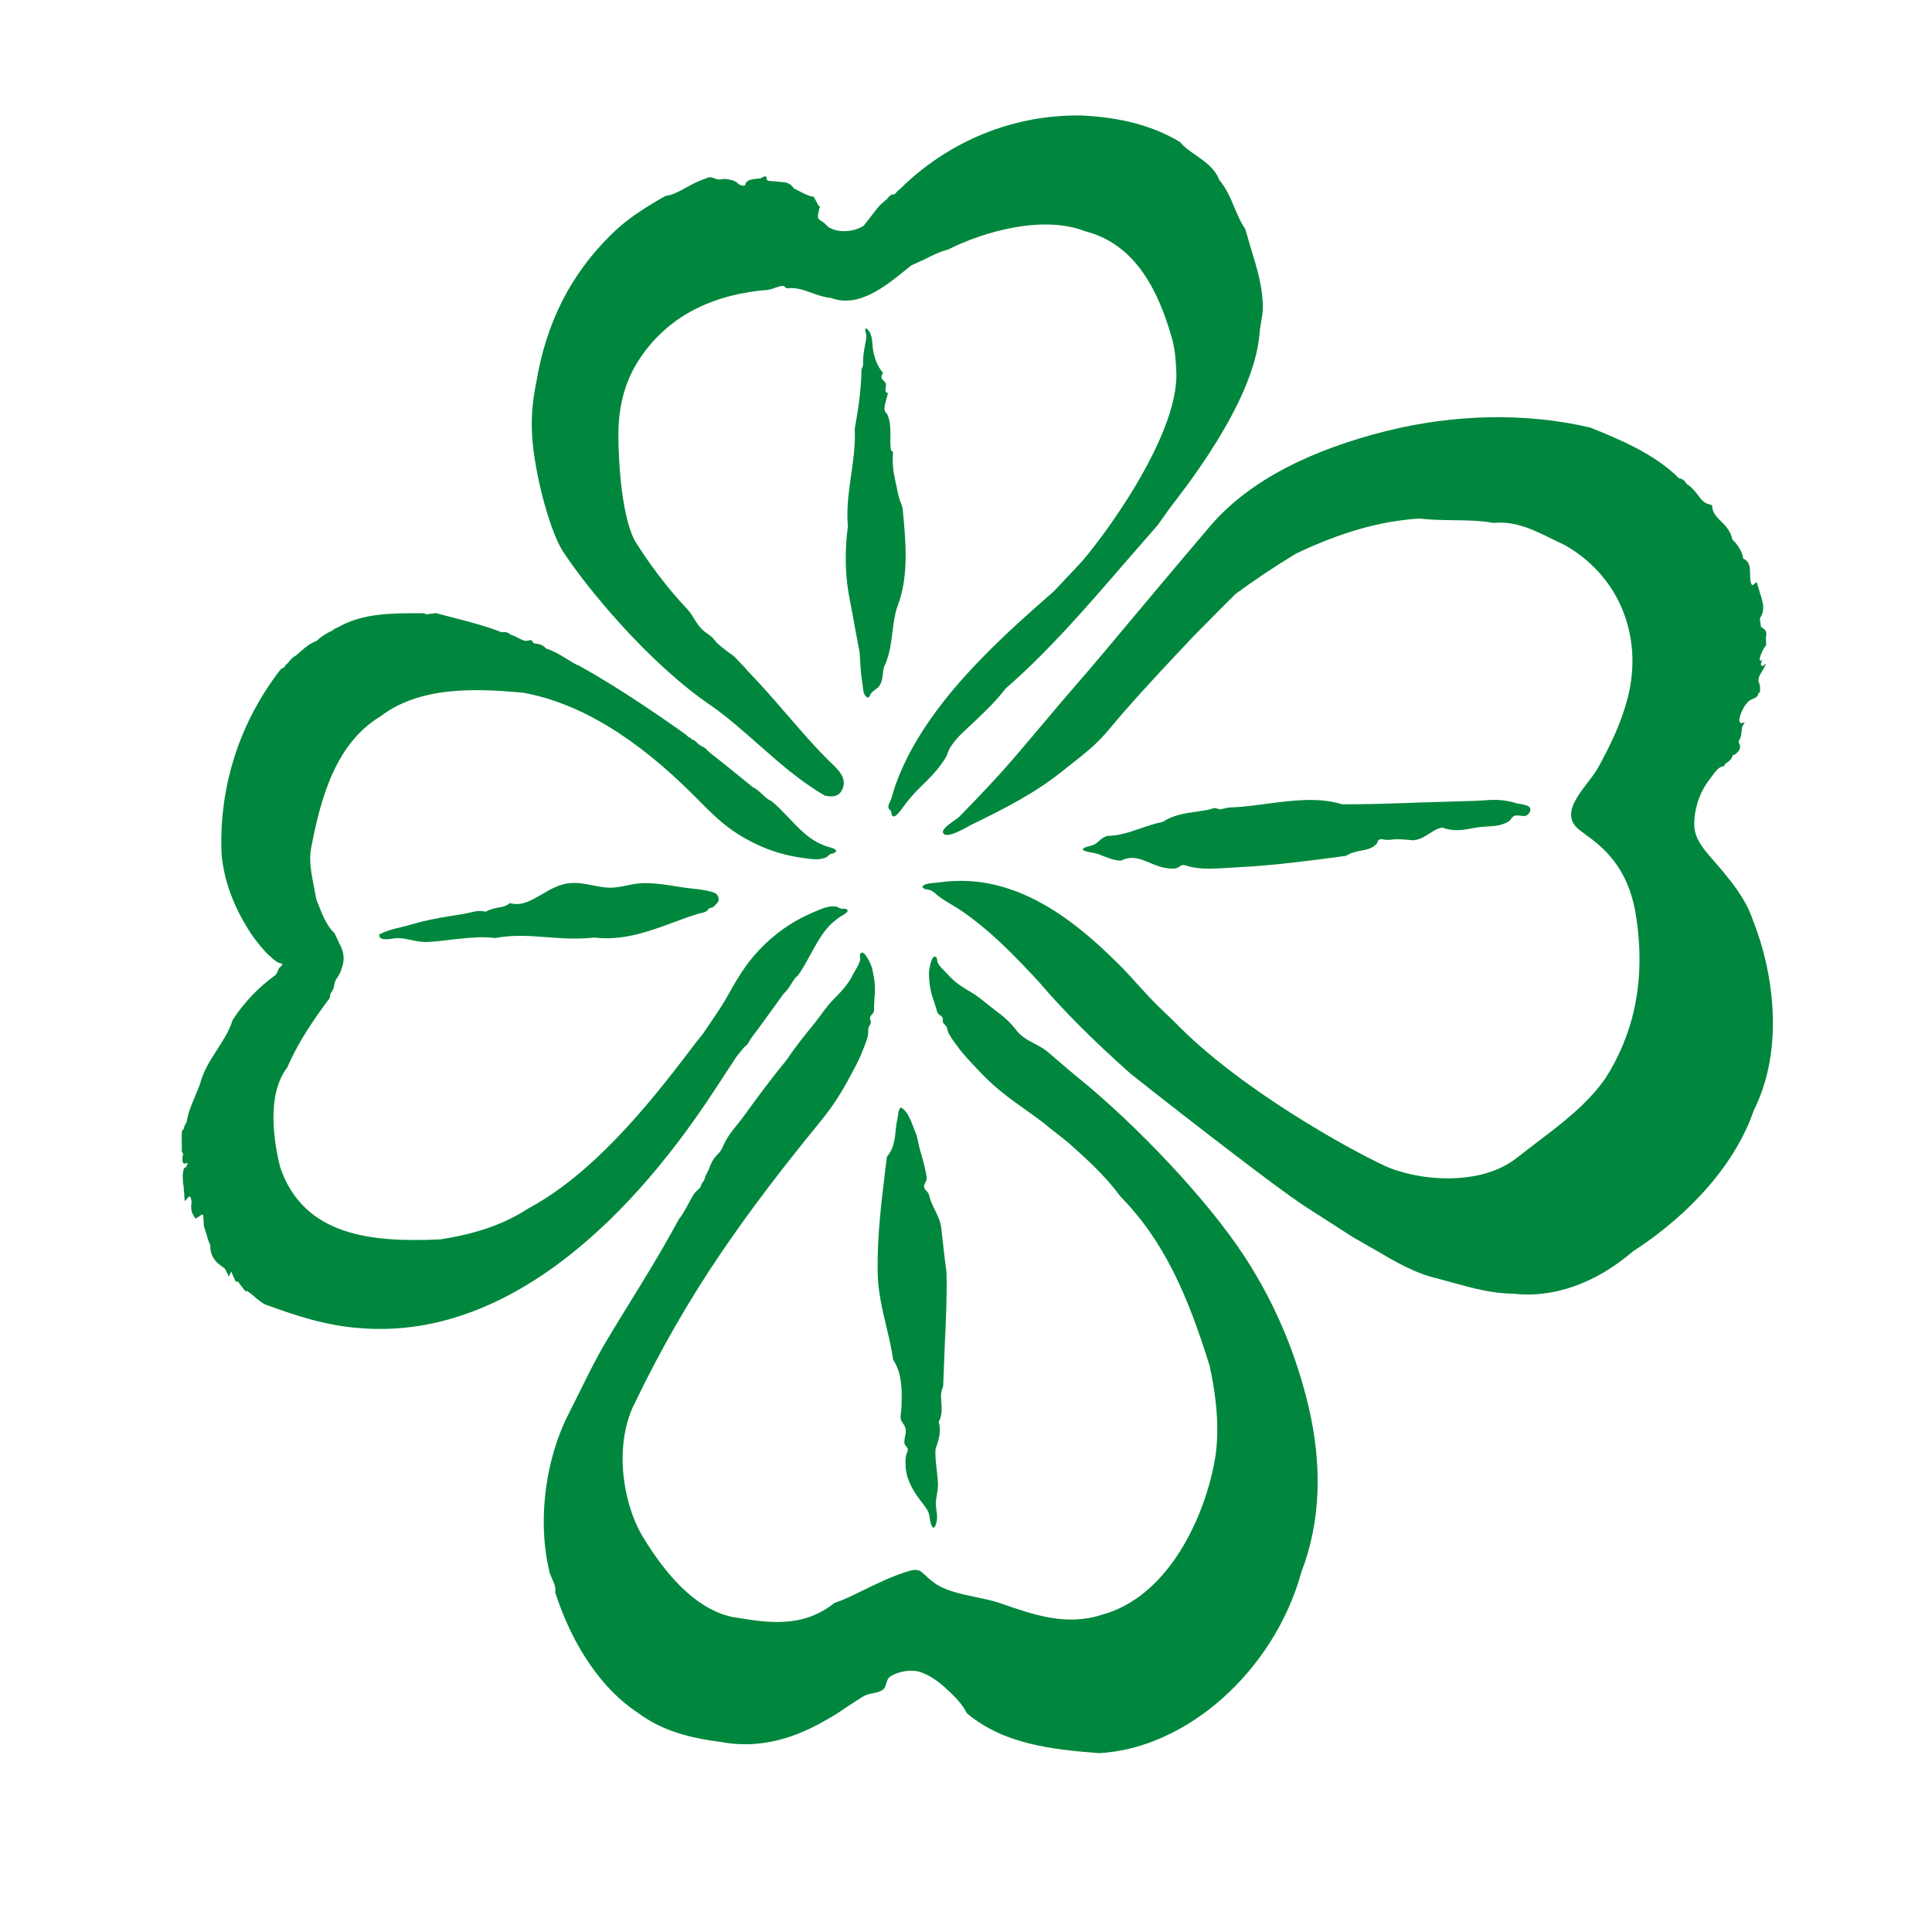 <?xml version="1.0" encoding="UTF-8" standalone="no"?>
<!-- Created with Inkscape (http://www.inkscape.org/) -->

<svg
   xmlns:dc="http://purl.org/dc/elements/1.1/"
   xmlns:cc="http://creativecommons.org/ns#"
   xmlns:rdf="http://www.w3.org/1999/02/22-rdf-syntax-ns#"
   xmlns:svg="http://www.w3.org/2000/svg"
   xmlns="http://www.w3.org/2000/svg"
   xmlns:sodipodi="http://sodipodi.sourceforge.net/DTD/sodipodi-0.dtd"
   xmlns:inkscape="http://www.inkscape.org/namespaces/inkscape"
   width="300"
   height="300"
   viewBox="0 0 300 300"
   id="svg8103"
   version="1.1"
   inkscape:version="0.91 r13725"
   sodipodi:docname="blad7.svg">
  <defs
     id="defs8105" />
  <sodipodi:namedview
     id="base"
     pagecolor="#ffffff"
     bordercolor="#666666"
     borderopacity="1.0"
     inkscape:pageopacity="0.0"
     inkscape:pageshadow="2"
     inkscape:zoom="0.63258506"
     inkscape:cx="-36.284748"
     inkscape:cy="81.754272"
     inkscape:document-units="px"
     inkscape:current-layer="layer1"
     showgrid="false"
     units="mm"
     fit-margin-top="0"
     fit-margin-left="0"
     fit-margin-right="0"
     fit-margin-bottom="0"
     inkscape:window-width="1920"
     inkscape:window-height="1017"
     inkscape:window-x="-8"
     inkscape:window-y="-8"
     inkscape:window-maximized="1" />
  <g
     inkscape:label="Laag 1"
     inkscape:groupmode="layer"
     id="layer1"
     transform="translate(-68.344,-724.877)">
    <g
       transform="translate(96.036,742.808)"
       id="g3047">
      <path
         d="m 2.453,162.409 c 0,0 -0.002,0.016 -0.002,0.019 -0.006,0 -0.033,-0.008 -0.042,-0.008 0.002,-0.003 0.044,-0.011 0.044,-0.011"
         id="path3049"
         inkscape:connector-curvature="0"
         style="fill:#00873d" />
      <path
         d="m 81.591,142.403 c -0.435,0.637 -1.299,1.596 -1.738,2.226 -7.111,9.456 -15.714,19.846 -25.506,25.083 -3.728,2.433 -8.061,3.951 -13.703,4.809 -10.682,0.488 -21.155,-0.516 -24.82,-11.166 -0.498,-1.984 -1.053,-4.854 -1.053,-7.754 0,-2.797 0.516,-5.625 2.1,-7.72 l 0.062,-0.084 0.042,-0.097 c 1.348,-3.148 3.215,-6.051 5.194,-8.834 0.262,-0.373 0.529,-0.745 0.798,-1.108 0.245,-0.341 0.606,-0.658 0.612,-1.1 0.003,-0.233 -0.01,-0.243 0.146,-0.448 0.253,-0.333 0.465,-0.826 0.502,-1.246 0.035,-0.421 0.184,-0.681 0.423,-1.042 0.278,-0.422 0.583,-0.905 0.717,-1.51 0.203,-0.543 0.3,-1.05 0.3,-1.507 0,-1.072 -0.443,-1.927 -0.822,-2.659 l -0.54,-1.176 -0.148,-0.194 c -1.153,-1.121 -1.804,-2.792 -2.434,-4.404 0,0 -0.256,-0.653 -0.31,-0.789 -0.037,-0.202 -0.37,-2.013 -0.37,-2.013 -0.29,-1.445 -0.568,-2.835 -0.568,-4.243 0,-0.616 0.055,-1.231 0.183,-1.86 1.55,-8.082 3.923,-16.124 10.741,-20.278 6.193,-4.683 14.689,-4.337 22.176,-3.651 8.729,1.613 17.486,6.906 26.694,16.168 1.905,1.914 3.695,3.797 5.945,5.331 2.179,1.481 4.574,2.643 7.105,3.384 1.255,0.367 2.539,0.631 3.837,0.794 1.138,0.146 2.454,0.398 3.516,-0.169 0.203,-0.107 0.339,-0.329 0.547,-0.435 0.198,-0.101 0.449,-0.101 0.631,-0.197 0.492,-0.259 0.294,-0.553 -0.208,-0.718 -0.377,-0.125 -0.618,-0.208 -0.998,-0.313 -0.277,-0.075 -0.567,-0.228 -0.835,-0.34 -0.659,-0.275 -1.271,-0.653 -1.843,-1.079 -1.159,-0.866 -2.153,-1.927 -3.148,-2.97 -0.846,-0.886 -1.72,-1.808 -2.639,-2.567 l -0.095,-0.078 -0.112,-0.047 c -0.439,-0.192 -0.854,-0.581 -1.29,-0.993 -0.461,-0.434 -0.952,-0.858 -1.538,-1.154 -0.05,-0.039 -4.345,-3.528 -4.345,-3.528 -0.675,-0.55 -1.373,-1.071 -2.052,-1.615 -0.322,-0.257 -0.608,-0.516 -0.88,-0.809 -0.22,-0.239 -0.574,-0.318 -0.838,-0.5 C 80.808,97.649 80.646,97.527 80.466,97.328 80.349,97.197 80.24,97.114 80.095,97.026 79.974,96.953 79.763,96.9 79.671,96.826 79.608,96.78 79.613,96.689 79.554,96.649 79.488,96.603 79.4,96.626 79.346,96.592 79.094,96.432 78.893,96.186 78.644,96.012 78.332,95.792 78.022,95.574 77.711,95.356 77.088,94.919 76.464,94.484 75.84,94.051 74.532,93.148 73.219,92.253 71.894,91.374 68.782,89.309 65.614,87.321 62.348,85.507 61.556,85.166 60.883,84.746 60.166,84.299 59.217,83.705 58.22,83.121 57.102,82.774 56.59,82.152 55.959,82.056 55.556,82.017 55.214,81.984 55.193,81.968 55.123,81.874 l -0.327,-0.432 -0.532,0.109 c -0.481,0.097 -0.822,-0.07 -1.432,-0.399 -0.35,-0.188 -0.757,-0.385 -1.221,-0.523 -0.486,-0.453 -1.033,-0.474 -1.405,-0.378 -2.344,-0.925 -4.809,-1.575 -7.2,-2.189 l -2.989,-0.787 -0.076,0.01 -0.921,0.108 c -0.407,0.078 -0.518,0.087 -0.675,0.003 l -0.191,-0.105 -0.824,0 C 33.453,77.29 29.057,77.284 25.462,79.12 l -1.494,0.762 c 0,0 0.066,0.036 0.073,0.038 -1.018,0.458 -1.875,1.005 -2.629,1.702 -0.92,0.326 -1.683,0.944 -2.338,1.537 l -0.928,0.789 0.255,-0.129 c -0.557,0.174 -0.929,0.637 -1.228,1.008 l -0.296,0.339 -0.197,0.112 c 0,0 -0.18,0.338 -0.208,0.391 -0.005,0.003 -0.456,0.236 -0.456,0.236 L 15.809,86.1 c -5.997,7.799 -9.139,17.015 -9.139,26.755 0,0.587 0.011,1.179 0.034,1.772 0.383,4.231 1.832,8.159 4.566,12.407 0.697,0.976 1.419,1.941 2.241,2.817 0.388,0.411 0.799,0.806 1.242,1.16 0.208,0.166 0.424,0.337 0.654,0.473 0.227,0.135 0.48,0.134 0.716,0.248 0.13,0.287 -0.402,0.503 -0.509,0.716 -0.167,0.337 -0.28,0.853 -0.627,1.099 -2.477,1.768 -4.844,4.248 -6.512,6.844 l -0.062,0.098 -0.034,0.11 c -0.492,1.566 -1.389,2.955 -2.335,4.425 -1.082,1.676 -2.202,3.415 -2.706,5.474 0.02,-0.072 -0.771,1.896 -0.771,1.896 -0.533,1.218 -1.065,2.49 -1.276,3.936 -0.009,0.066 -0.127,0.178 -0.164,0.242 -0.057,0.095 -0.109,0.195 -0.153,0.299 -0.075,0.174 -0.091,0.408 -0.185,0.567 -0.048,0.085 -0.053,0.032 -0.113,0.075 -0.111,0.078 -0.11,0.211 -0.124,0.361 -0.034,0.376 -0.022,0.758 -0.022,1.137 0,0.469 0.013,0.935 0.013,1.406 0,0.197 -0.052,0.537 0.105,0.668 0.121,0.105 0.126,0.161 0.084,0.291 -0.058,0.173 -0.1,0.354 -0.1,0.535 0,0.215 0,0.447 0.074,0.65 0.13,0.345 0.446,0.14 0.723,0.076 0.008,0.015 0.021,0.043 0.021,0.043 -0.13,0.469 -0.258,0.602 -0.262,0.604 -0.104,0.078 -0.224,0.107 -0.301,0.225 -0.073,0.115 -0.091,0.264 -0.114,0.394 -0.047,0.254 -0.097,0.491 -0.097,0.753 0,0.207 0.013,0.406 0.034,0.607 0.018,0.18 -0.001,0.365 0.012,0.545 0.014,0.156 0.083,0.282 0.097,0.438 0.032,0.377 0.054,0.753 0.082,1.129 0.021,0.293 0.041,0.588 0.063,0.885 0.003,0.048 0.06,0.314 0.025,0.355 0.141,-0.161 0.282,-0.32 0.423,-0.48 0.074,-0.082 0.16,-0.271 0.286,-0.277 0.292,-0.006 0.312,0.635 0.356,0.828 l 0.022,-0.019 c -0.038,0.241 -0.08,0.481 -0.08,0.718 0,0.488 0.08,0.932 0.217,1.166 l 0.447,0.755 0.749,-0.46 c 0.073,-0.045 0.085,-0.113 0.15,-0.156 0,0 0.156,0.004 0.311,0.008 0.008,0.205 0.02,0.494 0.02,0.494 l 0.087,1.391 0.053,0.066 0.395,1.252 c 0.137,0.529 0.301,1.055 0.548,1.533 -0.006,0.071 -0.015,0.146 -0.015,0.217 0,1.102 0.524,2.113 1.484,2.83 0,0 0.416,0.309 0.815,0.609 0.157,0.324 0.58,1.21 0.58,1.21 0,0 0.183,-0.399 0.369,-0.794 0.06,0.133 0.117,0.266 0.174,0.406 l 0.526,1.152 0.358,0.037 c 0.067,0.017 0.108,0.063 0.273,0.359 l 0.875,1.117 0.132,-0.066 c 0.337,0.091 0.796,0.493 1.238,0.877 0.646,0.563 1.376,1.201 2.283,1.441 4.323,1.592 9.101,3.133 14.21,3.475 10.271,0.83 20.593,-2.517 30.666,-9.951 8.61,-6.354 16.866,-15.551 24.534,-27.331 0.005,-0.01 1.99,-3.038 3.256,-4.968 l 1.081,-1.311 c 0.208,-0.243 0.529,-0.41 0.679,-0.697 0.187,-0.356 0.393,-0.678 0.638,-1.011 0.514,-0.702 1.053,-1.387 1.561,-2.095 0,0 3.238,-4.487 3.276,-4.538 0.487,-0.438 0.852,-0.974 1.184,-1.515 0.314,-0.512 0.61,-0.995 0.988,-1.295 l 0.095,-0.076 0.071,-0.1 c 0.688,-0.972 1.294,-2.089 1.88,-3.167 0.688,-1.268 1.374,-2.551 2.267,-3.686 0.438,-0.561 0.931,-1.088 1.498,-1.523 0.228,-0.178 0.469,-0.402 0.716,-0.545 0.341,-0.2 0.55,-0.343 0.882,-0.562 0.443,-0.288 0.557,-0.625 0.016,-0.748 -0.203,-0.045 -0.444,0.021 -0.662,-0.026 -0.228,-0.048 -0.417,-0.226 -0.642,-0.276 -1.174,-0.273 -2.375,0.313 -3.44,0.752 -1.208,0.495 -2.379,1.086 -3.494,1.767 -2.252,1.377 -4.263,3.119 -5.979,5.119 -1.774,2.067 -3.013,4.35 -4.353,6.694 -0.978,1.71 -2.396,3.657 -3.402,5.188"
         id="path3051"
         inkscape:connector-curvature="0"
         style="fill:#00873d" />
      <path
         d="m 110.966,12.262 c -0.054,-0.001 -0.107,-0.003 -0.164,0.014 -0.372,0.114 -0.535,0.473 -0.793,0.722 -0.313,0.299 -0.672,0.545 -0.977,0.858 -0.581,0.599 -1.053,1.275 -1.567,1.929 0,0 -0.916,1.166 -1.068,1.358 -1.673,1.032 -3.87,1.016 -5.063,0.382 l -0.077,-0.039 -0.083,-0.026 c -0.189,-0.056 -0.371,-0.253 -0.583,-0.482 -0.286,-0.31 -0.576,-0.48 -0.906,-0.697 -0.247,-0.159 -0.351,-0.284 -0.378,-0.592 -0.012,-0.146 0.261,-1.568 0.359,-1.545 -0.208,-0.048 -0.273,-0.127 -0.508,-0.611 l -0.496,-0.922 -0.343,-0.039 c -0.655,-0.162 -1.396,-0.554 -2.113,-0.933 0,0 -0.413,-0.211 -0.681,-0.352 -0.452,-0.858 -1.45,-0.947 -1.99,-0.966 -0.295,-0.01 -0.596,-0.064 -0.89,-0.098 -0.287,-0.031 -1.013,0.012 -1.214,-0.197 C 91.263,9.853 91.439,9.773 91.346,9.608 91.117,9.216 90.671,9.68 90.389,9.755 90.072,9.841 89.704,9.816 89.378,9.869 88.84,9.957 88.047,10.14 88.035,10.822 87.157,11.169 86.92,10.316 86.111,10.081 85.715,9.968 85.31,9.882 84.897,9.86 84.536,9.84 84.197,9.965 83.847,9.938 83.464,9.907 83.145,9.674 82.774,9.604 82.357,9.528 82.022,9.753 81.639,9.877 c -0.971,0.317 -1.866,0.807 -2.756,1.3 -1.062,0.587 -2.063,1.143 -3.088,1.292 l -0.162,0.024 -0.143,0.082 c -3.095,1.792 -5.861,3.481 -8.4,6.042 -6.246,6.175 -10.021,13.693 -11.536,22.977 -0.45,2.164 -0.677,4.301 -0.677,6.415 0,6.433 2.777,16.509 4.821,19.648 3.711,5.702 13.394,17.466 23.065,24.009 2.432,1.698 4.769,3.759 7.241,5.941 3.228,2.85 6.568,5.797 10.28,7.937 l 0.13,0.074 0.244,0.044 c 0.452,0.08 1.82,0.324 2.401,-0.939 0.954,-1.883 -0.804,-3.322 -1.981,-4.471 -1.558,-1.519 -3.015,-3.148 -4.447,-4.784 -0.776,-0.887 -1.548,-1.775 -2.322,-2.666 -1.9,-2.193 -3.865,-4.459 -5.967,-6.619 -0.553,-0.718 -1.198,-1.251 -1.792,-1.943 -0.316,-0.369 -0.774,-0.611 -1.152,-0.909 -0.753,-0.586 -1.592,-1.146 -2.098,-1.83 -0.627,-0.837 -1.286,-1.017 -1.997,-1.717 -0.947,-0.931 -1.401,-2.218 -2.319,-3.182 -1.068,-1.12 -2.082,-2.29 -3.055,-3.491 -1.736,-2.144 -3.354,-4.389 -4.828,-6.721 -2.172,-3.44 -2.77,-12.247 -2.77,-16.776 0,-3.883 0.755,-7.728 2.962,-11.307 4.104,-6.543 10.704,-10.302 19.607,-11.172 0.662,0.014 1.28,-0.205 1.829,-0.396 0.876,-0.308 1.191,-0.366 1.448,-0.138 l 0.271,0.241 0.363,-0.026 c 1.251,-0.09 2.357,0.31 3.527,0.73 0.949,0.343 1.933,0.683 3.042,0.799 4.198,1.553 8.237,-1.684 11.487,-4.3 0,0 0.838,-0.669 0.96,-0.766 0.265,-0.125 2.205,-1.021 2.205,-1.021 1.132,-0.569 2.202,-1.107 3.352,-1.395 l 0.093,-0.023 0.083,-0.042 c 5.732,-2.86 14.714,-5.326 21.154,-2.855 l 0.044,0.02 0.048,0.012 c 6.537,1.684 10.854,7.076 13.578,16.967 0.404,1.614 0.508,3.228 0.582,4.826 0.472,10.333 -12.549,27.334 -15.237,30.115 0,0 -3.755,3.969 -3.835,4.056 -3.736,3.239 -7.42,6.541 -10.882,10.073 -3.423,3.498 -6.648,7.23 -9.314,11.344 -1.262,1.948 -2.395,3.981 -3.333,6.104 -0.456,1.028 -0.866,2.079 -1.219,3.145 -0.177,0.532 -0.294,1.097 -0.489,1.62 -0.15,0.399 -0.481,0.834 -0.386,1.288 0.039,0.19 0.171,0.23 0.276,0.364 0.154,0.19 0.148,0.223 0.187,0.488 0.192,1.297 1.402,-0.394 1.676,-0.786 0.912,-1.297 1.899,-2.411 3.049,-3.525 1.037,-1.004 2.074,-2.025 2.915,-3.208 0.334,-0.468 0.72,-0.938 0.942,-1.476 0.212,-0.516 0.34,-0.938 0.664,-1.423 0.991,-1.492 2.34,-2.597 3.638,-3.831 1.693,-1.607 3.438,-3.276 4.827,-5.124 6.584,-5.708 12.463,-12.51 18.145,-19.091 l 5.503,-6.313 1.757,-2.479 c 1.498,-2.054 13.172,-16.255 14.037,-27.239 0.111,-1.445 0.512,-2.747 0.512,-4.045 0,-3.162 -0.892,-6.058 -1.765,-8.887 l -0.96,-3.301 -0.085,-0.139 c -0.678,-0.992 -1.133,-2.093 -1.62,-3.256 -0.602,-1.454 -1.244,-2.945 -2.332,-4.227 -0.667,-1.771 -2.255,-2.895 -3.68,-3.878 -0.898,-0.619 -1.746,-1.204 -2.29,-1.879 l -0.101,-0.122 -0.131,-0.081 c -4.099,-2.421 -8.836,-3.706 -14.909,-4.042 -1.431,-0.039 -2.87,0.005 -4.3,0.129 -4.736,0.411 -9.385,1.716 -13.654,3.803 -2.149,1.052 -4.203,2.3 -6.128,3.721 -0.973,0.718 -1.911,1.48 -2.814,2.283 -0.456,0.405 -0.9,0.818 -1.336,1.245 -0.202,0.196 -0.426,0.368 -0.628,0.555 -0.154,0.144 -0.281,0.387 -0.469,0.484 -0.076,0.04 -0.154,0.032 -0.231,0.029"
         id="path3053"
         inkscape:connector-curvature="0"
         style="fill:#00873d" />
      <path
         d="m 106.357,37.515 c -0.026,0.388 -0.033,0.779 -0.038,1.17 0,0.002 -0.004,0.23 -0.004,0.23 l 0.073,-0.104 -0.139,0.2 -0.174,0.426 c -0.01,2.959 -0.5,6.201 -1.029,9.138 l -0.015,0.085 0.004,0.087 c 0.015,0.32 0.021,0.643 0.021,0.964 0,2.055 -0.292,4.1 -0.577,6.086 -0.292,2.03 -0.588,4.114 -0.588,6.249 0,0.58 0.024,1.167 0.075,1.754 -0.226,1.675 -0.33,3.325 -0.33,4.953 0,4.422 0.682,6.307 1.369,10.458 l 0.783,4.165 c -0.004,-0.033 0.117,1.808 0.117,1.808 0.047,1.074 0.169,2.107 0.34,3.166 0.094,0.583 0.056,1.574 0.649,1.95 0.371,0.235 0.432,-0.122 0.557,-0.376 0.296,-0.598 1.09,-0.84 1.45,-1.422 0.353,-0.572 0.439,-1.236 0.51,-1.88 0.055,-0.498 0.105,-0.968 0.303,-1.291 l 0.03,-0.048 0.021,-0.052 c 0.693,-1.595 0.91,-3.32 1.118,-4.99 0.176,-1.403 0.339,-2.728 0.765,-3.961 0.986,-2.533 1.288,-5.263 1.288,-7.982 0,-2.277 -0.212,-4.546 -0.411,-6.687 -0.045,-0.474 -0.096,-0.932 -0.299,-1.376 -0.364,-0.797 -0.505,-1.642 -0.671,-2.489 -0.322,-1.416 -0.627,-2.764 -0.627,-4.268 0,-0.265 0.008,-0.537 0.029,-0.812 l 0.029,-0.401 -0.33,-0.272 c -0.064,-0.409 -0.1,-0.836 -0.1,-1.302 0,-0.227 0.002,-0.461 0.006,-0.698 0.003,-0.236 0.008,-0.476 0.008,-0.714 0,-0.987 -0.066,-1.974 -0.479,-2.842 l -0.071,-0.151 -0.129,-0.113 c -0.174,-0.153 -0.244,-0.377 -0.244,-0.663 0,-0.396 0.134,-0.912 0.31,-1.524 0.085,-0.297 0.21,-0.623 0.2,-0.934 -0.667,-0.023 -0.178,-0.977 -0.278,-1.344 -0.081,-0.297 -0.286,-0.438 -0.505,-0.668 -0.359,-0.374 -0.144,-0.684 0.042,-1.076 -0.851,-1.014 -1.279,-2.147 -1.514,-3.389 -0.205,-1.079 -0.011,-2.503 -0.878,-3.353 -0.587,-0.576 -0.292,0.474 -0.23,0.753 0.107,0.484 -0.077,1.123 -0.154,1.606 -0.104,0.648 -0.244,1.273 -0.283,1.934"
         id="path3055"
         inkscape:connector-curvature="0"
         style="fill:#00873d" />
      <path
         d="m 187.468,49.024 c -10.998,2.769 -20.987,7.375 -27.29,14.789 -5.603,6.586 -11.149,13.216 -16.703,19.844 -2.813,3.361 -5.696,6.581 -8.485,9.931 -1.533,1.843 -3.098,3.662 -4.648,5.492 -2.893,3.409 -5.97,6.634 -9.096,9.828 -0.439,0.453 -2.866,1.772 -2.493,2.513 0.536,1.054 3.816,-1.006 4.358,-1.269 4.932,-2.403 9.805,-4.839 14.094,-8.288 1.721,-1.385 3.512,-2.69 5.128,-4.201 1.664,-1.555 3.031,-3.395 4.532,-5.101 3.516,-3.998 7.164,-7.885 10.826,-11.751 0.002,-0.002 4.069,-4.121 4.069,-4.121 0,0 2.288,-2.276 2.398,-2.386 2.944,-2.171 6.01,-4.22 9.37,-6.26 6.995,-3.329 13.112,-5.075 19.175,-5.456 1.703,0.207 3.484,0.233 5.207,0.256 2.067,0.025 4.21,0.052 6.179,0.402 l 0.11,0.02 0.111,-0.009 c 3.353,-0.285 6.123,1.081 9.057,2.528 l 1.899,0.916 c 6.708,3.789 10.525,10.508 10.525,17.991 0,1.886 -0.241,3.82 -0.741,5.767 -0.979,3.82 -2.732,7.465 -4.643,10.896 -1.498,2.693 -6.107,6.495 -3.199,9.278 1.711,1.642 7.638,4.172 9.121,13.524 1.73,10.91 -0.75,19.121 -4.758,25.392 -2.829,4.006 -6.709,6.947 -10.466,9.79 l -3.163,2.437 c -5.642,4.584 -15.492,3.701 -20.74,1.262 -5.252,-2.443 -22.438,-11.85 -32.487,-22.263 l -2.443,-2.352 c -2.139,-2.06 -4.031,-4.406 -6.132,-6.51 -2.118,-2.118 -4.322,-4.156 -6.687,-5.995 -4.491,-3.491 -9.67,-6.293 -15.397,-6.93 -1.3,-0.145 -2.615,-0.178 -3.921,-0.104 -0.693,0.04 -1.389,0.117 -2.078,0.212 -0.679,0.097 -1.487,0.068 -2.119,0.341 -0.764,0.332 -0.261,0.67 0.327,0.747 0.58,0.079 0.865,0.245 1.309,0.646 1.111,1.006 2.512,1.662 3.756,2.487 1.424,0.948 2.778,1.997 4.082,3.102 2.65,2.257 5.084,4.757 7.455,7.3 0.262,0.278 0.518,0.558 0.779,0.838 3.682,4.335 8.337,9 14.203,14.229 1.546,1.244 22.303,17.574 27.317,20.746 l 7.26,4.668 c 0.068,0.037 3.438,1.965 3.438,1.965 3.038,1.789 6.179,3.641 9.72,4.449 -0.021,-0.006 2.395,0.648 2.395,0.648 2.934,0.816 5.975,1.663 9.325,1.689 6.181,0.726 12.804,-1.604 18.558,-6.563 9.207,-5.947 16.038,-13.902 18.748,-21.845 2.141,-4.254 2.996,-8.982 2.996,-13.634 0,-5.772 -1.307,-11.419 -3.076,-15.862 -1.195,-3.657 -3.799,-6.655 -6.317,-9.556 -1.384,-1.59 -2.853,-3.234 -2.823,-5.515 0.031,-2.446 0.881,-4.977 2.394,-6.897 0.006,-0.01 0.331,-0.448 0.331,-0.448 0.465,-0.636 0.99,-1.357 1.555,-1.515 l 0.337,-0.095 c 0,0 0.187,-0.321 0.195,-0.338 l 0.274,-0.202 c 0.253,-0.162 0.793,-0.538 0.9,-1.185 0.104,0.002 0.225,0.006 0.225,0.006 l 0.354,-0.273 0.051,-0.047 c 0.384,-0.341 0.507,-0.67 0.507,-0.947 0,-0.156 -0.04,-0.297 -0.091,-0.415 0,0 -0.092,-0.207 -0.162,-0.366 0.205,-0.355 0.374,-0.734 0.428,-1.186 0,0 0.127,-1.003 0.146,-1.155 0.14,-0.232 0.292,-0.463 0.409,-0.705 -1.331,0.632 -0.784,-0.989 -0.459,-1.692 0.261,-0.561 0.573,-1.119 1.035,-1.54 0.427,-0.395 1.13,-0.419 1.433,-0.92 0.085,-0.143 0.101,-0.279 0.114,-0.412 0.051,0 0.154,0 0.159,0 0.124,0 0.088,-1.004 0.065,-1.102 -0.075,-0.402 -0.303,-0.607 -0.216,-1.068 0.157,-0.814 0.917,-1.511 1.146,-2.343 -0.22,0.097 -0.481,0.554 -0.735,0.244 -0.134,-0.167 0.127,-0.752 0.174,-0.921 -0.565,0.662 -0.386,-0.312 -0.278,-0.587 0.218,-0.558 0.465,-1.152 0.879,-1.596 -0.02,-0.425 -0.029,-0.854 -0.044,-1.279 0.041,-0.125 0.08,-0.259 0.08,-0.415 0,-0.154 -0.033,-0.323 -0.111,-0.503 l -0.088,-0.19 -0.242,-0.188 c -0.09,-0.072 -0.227,-0.172 -0.398,-0.255 -0.072,-0.538 -0.139,-1.035 -0.179,-1.325 0.341,-0.525 0.526,-1.074 0.526,-1.624 0,-0.811 -0.268,-1.605 -0.486,-2.271 -0.177,-0.589 -0.353,-1.185 -0.533,-1.766 -0.436,0.249 -0.707,0.919 -0.934,-0.047 -0.289,-1.214 0.354,-2.924 -1.156,-3.608 -0.168,-1.134 -0.869,-2.207 -1.686,-2.946 -0.228,-1.266 -1.021,-2.111 -1.756,-2.844 -0.646,-0.644 -1.203,-1.199 -1.328,-1.973 l -0.09,-0.549 -0.537,-0.144 c -0.721,-0.193 -1.119,-0.717 -1.62,-1.378 -0.413,-0.548 -0.883,-1.168 -1.597,-1.639 0,0 -0.189,-0.122 -0.19,-0.122 -0.277,-0.541 -0.665,-0.819 -1.151,-0.852 -3.771,-3.818 -9.483,-6.151 -13.696,-7.856 l -0.059,-0.025 -0.067,-0.015 c -9.803,-2.323 -21.081,-2.123 -31.75,0.567"
         id="path3057"
         inkscape:connector-curvature="0"
         style="fill:#00873d" />
      <path
         d="m 245.599,85.948 0.003,0.015 -0.08,0.158 c 0.051,-0.057 0.039,-0.116 0.077,-0.173"
         id="path3059"
         inkscape:connector-curvature="0"
         style="fill:#00873d" />
      <path
         d="m 60.815,119.202 c -1.635,0.135 -3.038,0.956 -4.392,1.751 -1.552,0.908 -3.019,1.768 -4.628,1.42 l -0.311,-0.067 -0.266,0.191 c -0.443,0.314 -1.021,0.415 -1.631,0.522 -0.601,0.107 -1.266,0.272 -1.892,0.62 -0.856,-0.222 -1.628,-0.075 -2.308,0.111 l -1.144,0.238 c 0,0 -2.205,0.356 -2.208,0.356 -1.95,0.312 -3.898,0.694 -5.804,1.264 -1.613,0.479 -3.525,0.755 -5.026,1.548 -0.186,1.26 2.207,0.567 2.837,0.577 1.576,0.022 3.036,0.685 4.661,0.609 1.698,-0.077 3.382,-0.358 5.074,-0.517 1.857,-0.173 3.61,-0.334 5.259,-0.107 l 0.113,0.015 0.115,-0.021 c 2.747,-0.509 5.294,-0.317 7.992,-0.113 2.333,0.174 4.747,0.352 7.324,0.048 4.446,0.542 8.406,-0.912 12.234,-2.327 1.279,-0.471 2.558,-0.945 3.858,-1.343 0.47,-0.146 1.025,-0.155 1.425,-0.498 0.156,-0.131 0.219,-0.29 0.403,-0.39 0.146,-0.079 0.335,-0.062 0.486,-0.133 0.175,-0.084 0.475,-0.458 0.621,-0.603 0.255,-0.253 0.357,-0.493 0.272,-0.872 -0.087,-0.387 -0.322,-0.673 -0.662,-0.792 -1.639,-0.581 -3.502,-0.588 -5.204,-0.872 -1.869,-0.31 -3.749,-0.623 -5.645,-0.619 -1.772,0.006 -3.045,0.563 -4.764,0.693 -2.259,0.171 -4.509,-0.927 -6.789,-0.689"
         id="path3061"
         inkscape:connector-curvature="0"
         style="fill:#00873d" />
      <path
         d="m 202.707,106.354 -1.747,0.086 -0.058,-0.002 -8.414,0.252 c -4.02,0.148 -7.823,0.285 -11.776,0.267 -3.646,-1.134 -7.744,-0.604 -11.713,-0.077 -1.263,0.166 -2.522,0.334 -3.792,0.45 -0.638,0.057 -1.276,0.101 -1.915,0.122 -0.52,0.017 -0.969,0.217 -1.475,0.283 -0.307,0.041 -0.553,-0.186 -0.852,-0.195 -0.267,-0.008 -0.605,0.168 -0.872,0.228 -0.678,0.146 -1.365,0.244 -2.048,0.34 -1.755,0.247 -3.566,0.519 -5.153,1.564 -1.185,0.248 -2.323,0.63 -3.418,1.007 -1.723,0.592 -3.347,1.15 -5.141,1.188 l -0.068,0.003 -0.071,0.015 c -0.742,0.188 -1.165,0.807 -1.795,1.217 -0.561,0.364 -1.904,0.467 -1.942,0.845 -0.035,0.377 1.847,0.522 2.526,0.792 1.052,0.42 2.092,0.89 3.21,0.966 l 0.156,0.01 0.146,-0.066 c 1.665,-0.745 2.926,-0.208 4.391,0.417 0.912,0.387 1.84,0.745 2.81,0.833 0.461,0.041 1.106,0.122 1.534,-0.123 0.438,-0.25 0.585,-0.516 1.146,-0.327 2.503,0.833 5.472,0.412 8.039,0.291 3.053,-0.142 6.1,-0.436 9.139,-0.786 2.546,-0.293 5.087,-0.629 7.624,-0.971 l 0.146,-0.018 0.129,-0.085 c 0.586,-0.383 1.308,-0.536 2.074,-0.697 0.891,-0.188 2.01,-0.328 2.646,-1.239 0.12,-0.176 -0.004,-0.319 0.253,-0.467 0.365,-0.216 0.772,-0.021 1.141,0.008 0.462,0.034 0.946,-0.077 1.411,-0.088 0.915,-0.024 1.827,0.055 2.739,0.146 l 0.059,0.005 0.063,-0.009 c 0.979,-0.1 1.787,-0.621 2.5,-1.085 0.693,-0.446 1.294,-0.825 1.99,-0.858 1.719,0.644 3.391,0.333 5.02,0.013 1.105,-0.217 2.199,-0.177 3.301,-0.317 0.554,-0.073 1.545,-0.361 2.051,-0.776 0.303,-0.252 0.328,-0.566 0.744,-0.748 0.771,-0.338 1.854,0.565 2.417,-0.639 0.54,-1.154 -1.487,-1.148 -2.113,-1.344 -1.679,-0.514 -3.313,-0.615 -5.042,-0.431"
         id="path3063"
         inkscape:connector-curvature="0"
         style="fill:#00873d" />
      <path
         d="m 134.977,156.949 c -0.89,-0.802 -4.052,-2.995 -5.032,-3.712 -2.743,-2.002 -4.044,-3.2 -6.06,-5.344 -1.2,-1.278 -2.105,-2.213 -3.124,-3.641 -0.459,-0.645 -1.046,-1.364 -1.287,-2.104 -0.105,-0.323 -0.051,-0.461 -0.281,-0.771 -0.14,-0.192 -0.345,-0.316 -0.452,-0.539 -0.125,-0.257 0.068,-0.438 -0.082,-0.752 -0.152,-0.317 -0.57,-0.421 -0.755,-0.726 -0.096,-0.152 -0.128,-0.404 -0.181,-0.578 -0.139,-0.435 -0.273,-0.869 -0.413,-1.305 -0.522,-1.438 -0.697,-2.396 -0.754,-4.281 -0.011,-0.363 0.356,-3.119 1.129,-2.489 0.161,0.13 0.142,0.633 0.223,0.824 0.295,0.673 1.111,1.311 1.59,1.865 1.133,1.309 2.414,2.032 3.874,2.915 -0.059,-0.036 -0.117,-0.07 -0.174,-0.104 1.217,0.7 2.367,1.787 3.498,2.624 1.446,1.058 2.445,1.924 3.486,3.28 1.254,1.631 3.295,2.005 4.825,3.298 1.572,1.33 3.113,2.702 4.713,4 9.053,7.356 20.046,18.884 25.886,27.845 5.071,7.781 8.066,15.664 9.808,22.861 2.305,9.517 1.953,18.311 -1.025,26.057 -4.198,15.252 -17.684,27.357 -31.351,28.121 l -0.056,0.006 -0.055,-0.006 c -7.52,-0.566 -14.729,-1.461 -20.341,-6.068 l -0.125,-0.1 -0.081,-0.141 c -0.757,-1.518 -2.244,-2.887 -3.481,-4.01 -1.155,-1.043 -3.074,-2.357 -4.665,-2.461 -1.03,-0.066 -2.109,0.125 -3.055,0.541 -1.072,0.473 -1.013,0.727 -1.362,1.762 -0.195,0.578 -0.5,0.74 -1.074,0.965 -0.508,0.197 -1.053,0.213 -1.564,0.361 -0.832,0.244 -1.566,0.822 -2.29,1.275 -0.924,0.576 -1.804,1.229 -2.729,1.805 -1.784,1.111 -3.641,2.121 -5.587,2.922 -3.843,1.578 -7.997,2.213 -12.105,1.451 -0.087,-0.012 -0.174,-0.029 -0.259,-0.047 -5.619,-0.682 -9.601,-2.088 -12.865,-4.533 -5.457,-3.537 -10.115,-10.297 -12.776,-18.533 l -0.057,-0.182 0.021,-0.188 c 0.008,-0.07 0.015,-0.145 0.016,-0.213 0.005,-0.527 -0.211,-1.002 -0.458,-1.537 0,0 -0.385,-0.934 -0.401,-0.992 -0.672,-2.645 -0.98,-5.521 -0.945,-8.453 0.069,-5.695 1.43,-11.605 3.932,-16.456 l 1.881,-3.752 c 1.17,-2.376 2.379,-4.831 3.721,-7.083 3.423,-5.778 7.046,-11.293 10.287,-17.143 l 1.174,-2.117 0.043,-0.055 c 0.535,-0.678 0.94,-1.438 1.372,-2.238 0.286,-0.536 0.576,-1.07 0.901,-1.586 0.286,-0.449 0.685,-0.656 0.969,-1.025 0.171,-0.221 0.125,-0.395 0.236,-0.592 0.104,-0.186 0.262,-0.326 0.362,-0.498 0.159,-0.266 0.122,-0.441 0.24,-0.708 0.208,-0.478 0.447,-0.786 0.607,-1.271 0.278,-0.838 0.716,-1.534 1.339,-2.154 0.514,-0.512 0.632,-0.884 0.923,-1.521 0.74,-1.615 2.159,-3.057 3.194,-4.499 2.118,-2.954 4.308,-5.862 6.612,-8.675 1.263,-1.924 2.715,-3.704 4.252,-5.589 0.94,-1.167 1.833,-2.598 2.899,-3.646 -0.05,0.048 -0.103,0.1 -0.154,0.152 1.27,-1.302 2.396,-2.394 3.208,-4.046 0.346,-0.701 1.015,-1.578 1.138,-2.352 0.033,-0.218 -0.123,-0.731 0.009,-0.909 0.627,-0.857 1.748,1.882 1.833,2.26 0.448,1.96 0.527,2.994 0.376,4.617 -0.024,0.487 -0.047,0.97 -0.072,1.456 -0.009,0.193 0.025,0.461 -0.031,0.646 -0.111,0.363 -0.514,0.582 -0.586,0.95 -0.068,0.364 0.178,0.5 0.12,0.796 -0.049,0.259 -0.229,0.442 -0.321,0.679 -0.151,0.382 -0.06,0.509 -0.082,0.871 -0.047,0.826 -0.46,1.727 -0.759,2.515 -0.664,1.746 -1.345,2.955 -2.237,4.593 -1.5,2.754 -2.52,4.339 -4.808,7.142 -5.399,6.615 -10.333,12.994 -15.128,20.059 -4.972,7.322 -9.374,15.033 -13.221,23.002 -3.389,6.458 -2.02,15.48 0.992,20.684 4.455,7.469 9.236,11.762 14.173,12.748 l 1.748,0.273 c 5.117,0.824 9.656,0.922 13.89,-2.387 l 0.114,-0.09 0.137,-0.045 c 1.376,-0.465 2.67,-1.104 4.043,-1.781 2.152,-1.064 4.48,-2.186 6.745,-2.932 2.523,-0.832 2.244,-0.215 4.188,1.363 2.692,2.193 7.379,2.313 10.624,3.441 5.327,1.854 10.361,3.607 15.94,1.74 9.7,-2.695 15.296,-13.969 17.145,-22.801 0.406,-1.816 0.611,-3.771 0.615,-5.889 0.006,-2.969 -0.391,-6.254 -1.18,-9.89 -3.336,-10.729 -6.969,-19.3 -13.857,-26.319 l -0.04,-0.04 -0.034,-0.052 c -2.352,-3.197 -5.137,-5.688 -8.085,-8.322 -0.341,-0.304 -2.807,-2.18 -3.154,-2.492"
         id="path3065"
         inkscape:connector-curvature="0"
         style="fill:#00873d" />
      <path
         d="m 111.501,156.667 c -0.244,1.658 -0.144,3.339 -1.355,4.861 0,0.002 -0.122,0.15 -0.122,0.15 l -0.215,1.762 c -0.628,5.154 -1.282,10.49 -1.223,15.711 -0.001,0.229 0.002,0.459 0.007,0.686 0.078,2.881 0.718,5.574 1.338,8.186 0.393,1.652 0.801,3.357 1.052,5.076 l 0.019,0.133 0.079,0.117 c 0.913,1.4 1.191,3.158 1.24,4.965 0.021,0.765 -0.039,1.526 -0.032,2.287 0.005,0.582 -0.229,1.273 -0.106,1.834 0.093,0.412 0.474,0.768 0.645,1.165 0.353,0.821 -0.127,1.646 -0.092,2.474 0.019,0.449 0.42,0.622 0.513,0.941 0.1,0.338 -0.2,0.785 -0.26,1.129 -0.088,0.493 -0.082,1.006 -0.068,1.504 0.045,1.678 0.775,3.227 1.788,4.705 0.513,0.749 1.157,1.465 1.616,2.232 0.468,0.774 0.251,1.656 0.669,2.43 0.442,0.813 0.684,-0.412 0.75,-0.691 0.198,-0.857 -0.052,-1.625 -0.11,-2.477 -0.076,-1.1 0.352,-2.184 0.321,-3.301 -0.02,-0.766 -0.109,-1.524 -0.197,-2.269 -0.085,-0.74 -0.173,-1.495 -0.195,-2.251 -0.01,-0.33 -0.001,-0.658 0.022,-0.992 0.353,-0.957 0.692,-2.02 0.664,-3.115 -0.01,-0.346 -0.088,-0.695 -0.183,-1.049 0.374,-0.729 0.488,-1.453 0.469,-2.16 -0.007,-0.287 -0.029,-0.572 -0.052,-0.854 -0.021,-0.264 -0.042,-0.525 -0.049,-0.783 -0.014,-0.555 0.033,-1.088 0.272,-1.588 l 0.056,-0.115 0.265,-6.771 c 0.172,-3.566 0.351,-7.258 0.25,-10.954 0,-0.032 -0.003,-0.136 -0.003,-0.136 -0.329,-2.284 -0.552,-4.562 -0.817,-6.832 -0.203,-1.781 -1.535,-3.318 -1.882,-5.051 -0.092,-0.459 -0.583,-0.682 -0.742,-1.1 -0.18,-0.479 0.273,-0.866 0.344,-1.318 0.08,-0.512 -0.125,-1.119 -0.225,-1.625 -0.195,-0.978 -0.482,-1.939 -0.771,-2.9 -0.283,-0.941 -0.352,-1.973 -0.762,-2.881 -0.425,-0.936 -1.001,-3.24 -2.268,-3.77 -0.449,0.508 -0.352,1.232 -0.492,1.813 -0.068,0.273 -0.117,0.548 -0.158,0.822"
         id="path3067"
         inkscape:connector-curvature="0"
         style="fill:#00873d" />
    </g>
  </g>
</svg>
